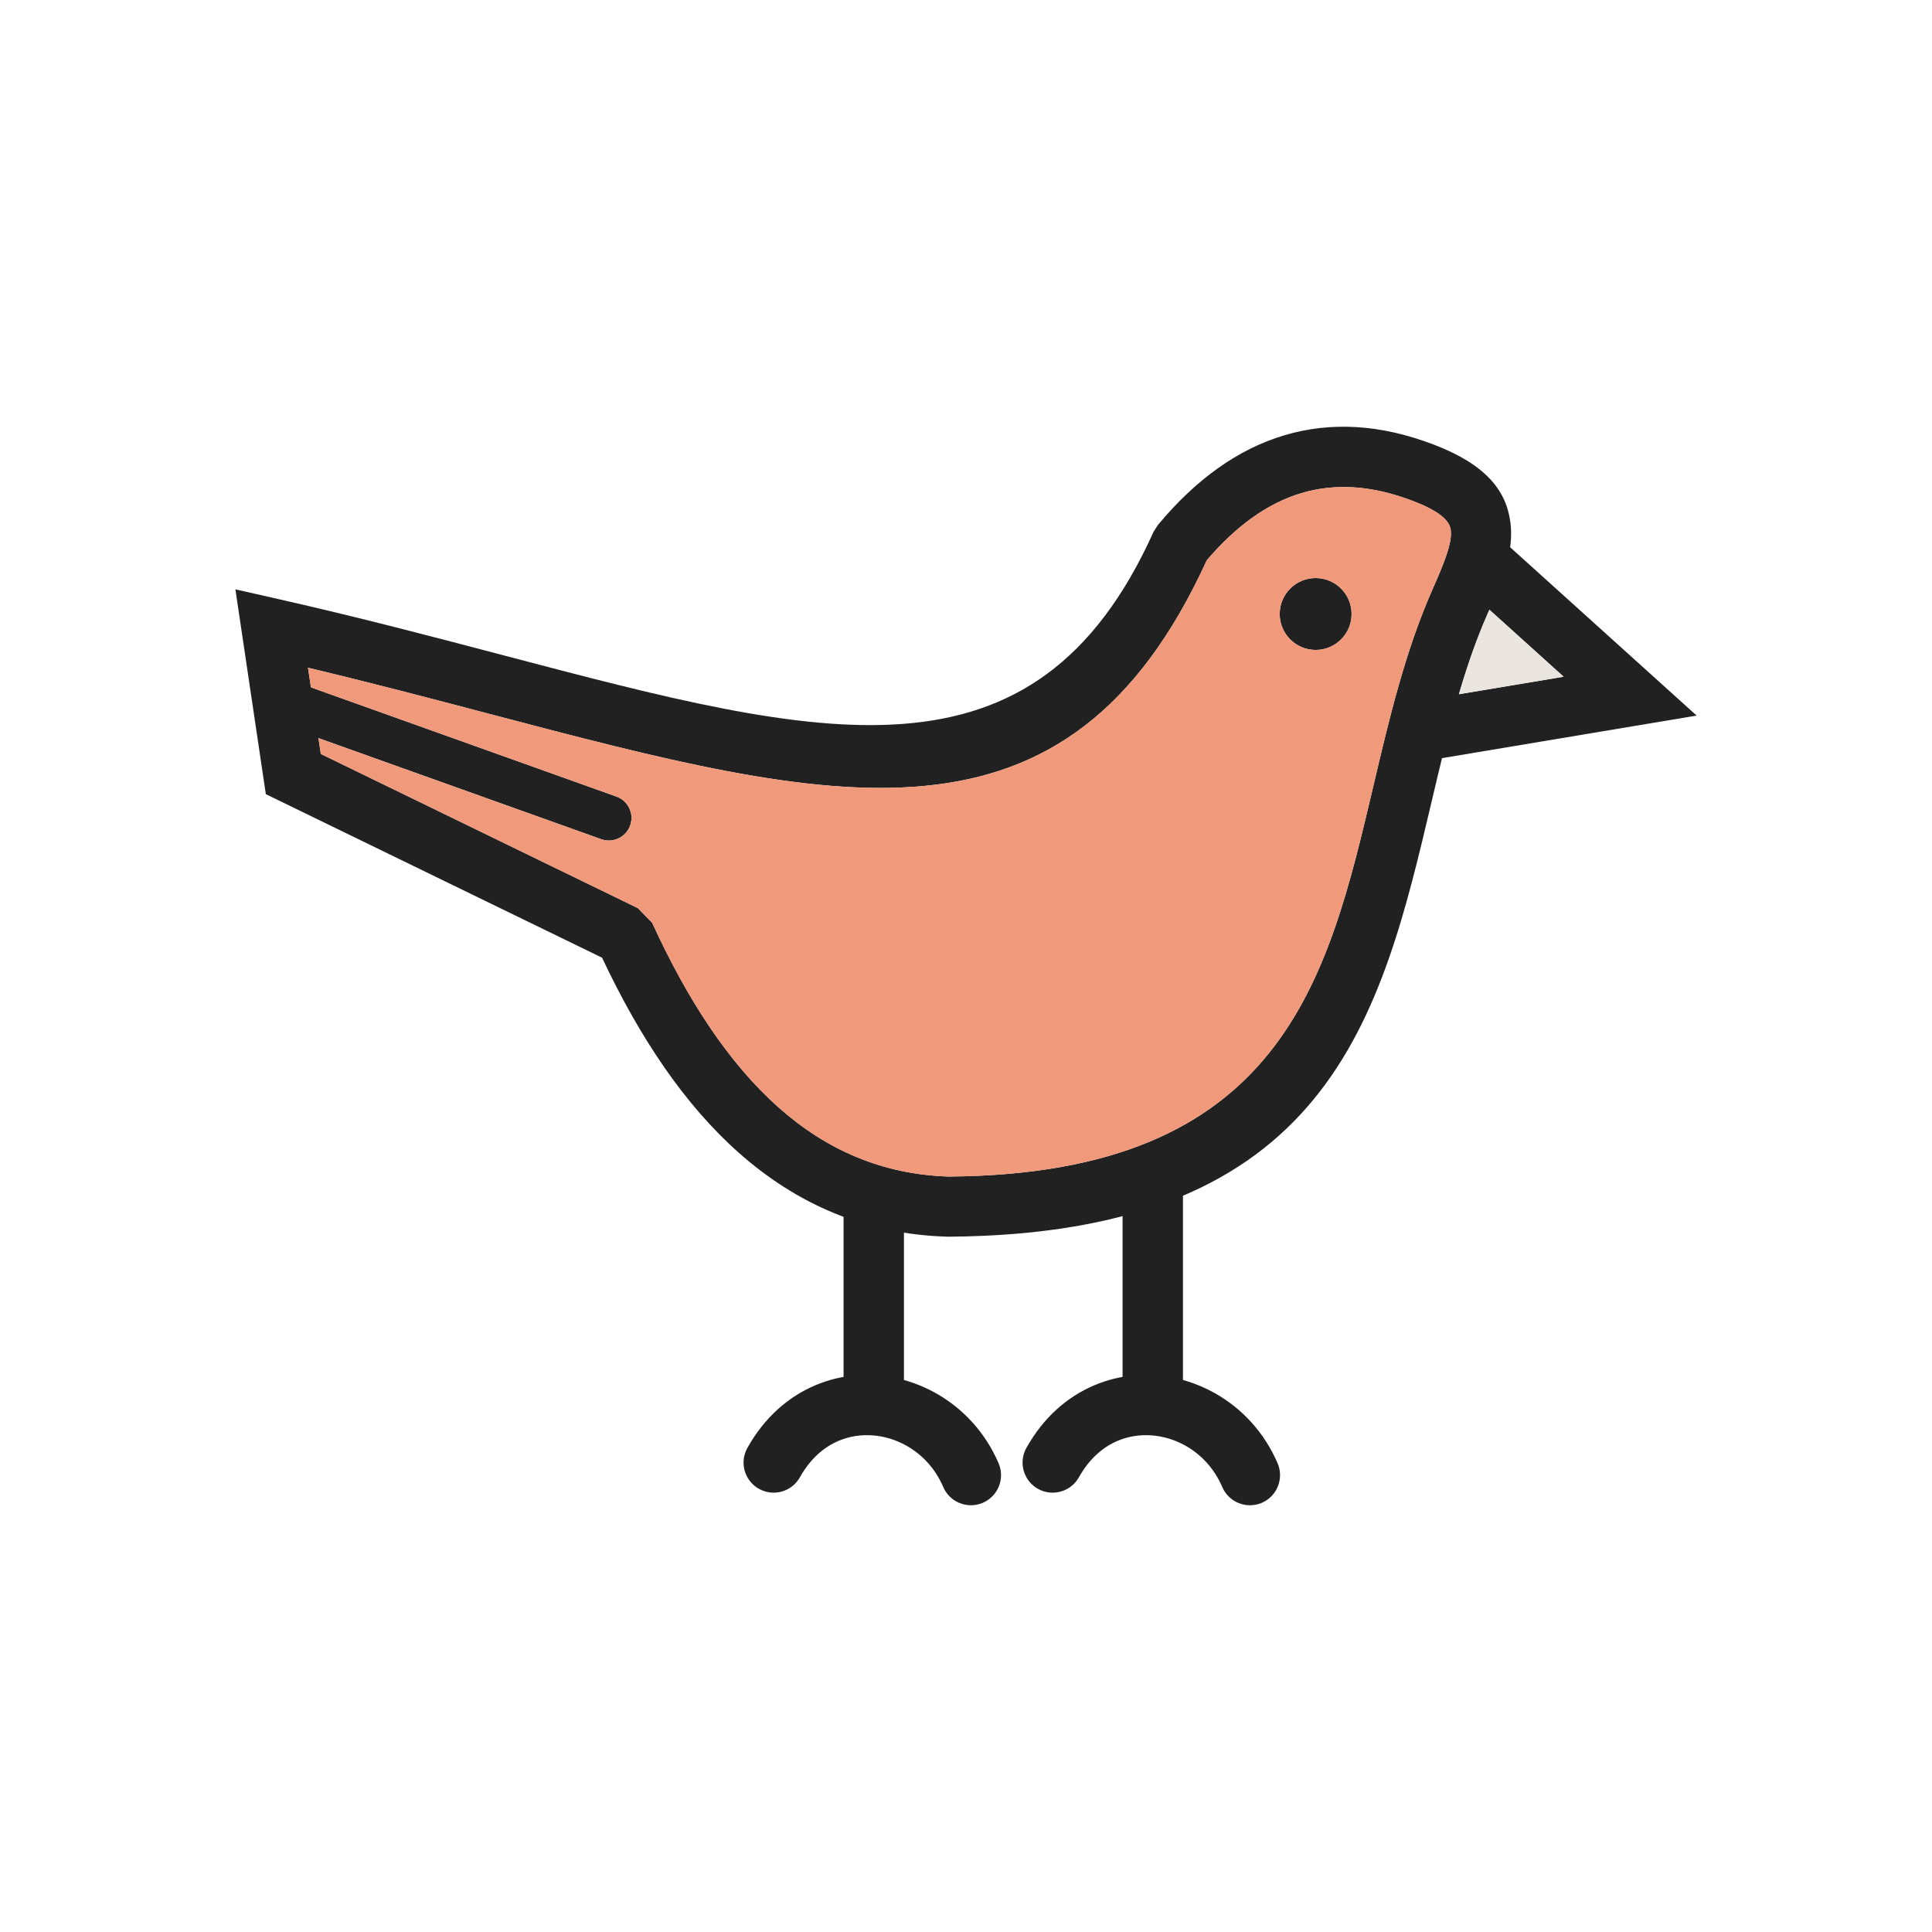 <?xml version="1.0" encoding="UTF-8"?>
<!DOCTYPE svg PUBLIC "-//W3C//DTD SVG 1.1//EN" "http://www.w3.org/Graphics/SVG/1.1/DTD/svg11.dtd">
<!-- Creator: CorelDRAW -->
<svg xmlns="http://www.w3.org/2000/svg" xml:space="preserve" width="2048px" height="2048px" style="shape-rendering:geometricPrecision; text-rendering:geometricPrecision; image-rendering:optimizeQuality; fill-rule:evenodd; clip-rule:evenodd"
viewBox="0 0 2048 2048"
 xmlns:xlink="http://www.w3.org/1999/xlink">
 <defs>
  <style type="text/css">
   <![CDATA[
    .fil4 {fill:none}
    .fil1 {fill:#212121}
    .fil3 {fill:#EBE5DF}
    .fil2 {fill:#F19A7B}
    .fil0 {fill:#212121;fill-rule:nonzero}
   ]]>
  </style>
 </defs>
 <g id="Layer_x0020_1">
  <path class="fil0" d="M1005.95 1247.18c352.925,-2.65 401.329,-208.032 449.541,-412.659 16.949,-71.94 33.88,-143.793 62.831,-209.356 11.966,-27.098 21.328,-49.39 19.52,-63.377 -1.331,-10.299 -12.326,-20.066 -40.348,-30.828 -42.784,-16.435 -82.11,-18.984 -118.107,-8.192 -35.583,10.669 -68.935,34.563 -100.143,71.151 -148.132,323.964 -393.727,259.373 -761.184,162.652 -60.594,-15.95 -124.648,-32.81 -191.555,-48.733l13.572 91.361 336.112 163.471 15.124 15.501c37.337,81.517 81.071,148.696 133.839,195.608 50.617,45 110.029,71.289 180.797,73.402zm511.792 -398.159c-53.994,229.169 -108.194,459.193 -512.224,461.921l-1 0c-87.279,-2.515 -160.149,-34.546 -221.866,-89.414 -57.288,-50.93 -104.495,-121.556 -144.445,-206.334l-341.15 -165.92 -15.268 -7.426 -2.482 -16.7 -22.933 -154.378 -6.837 -46.03 45.463 10.279c85.921,19.426 165.207,40.297 239.31,59.802 337.573,88.854 562.754,148.123 688.502,-131.071l4.625 -7.25c40.293,-48.423 84.802,-80.321 133.701,-94.982 49.553,-14.856 102.545,-11.786 159.108,9.943 54.1,20.779 76.393,47.875 80.848,82.326 3.978,30.763 -8.369,61.117 -24.27,97.128 -26.593,60.221 -42.828,129.123 -59.08,198.105z"/>
  <path class="fil0" d="M307.529 720.739c-12.477,-4.452 -26.204,2.054 -30.655,14.531 -4.452,12.477 2.054,26.204 14.531,30.655l345.927 123.664c12.477,4.452 26.204,-2.054 30.655,-14.531 4.452,-12.477 -2.054,-26.204 -14.531,-30.655l-345.927 -123.664z"/>
  <polygon class="fil0" points="958.226,1266.84 958.226,1509.36 894.224,1509.36 894.224,1266.84 "/>
  <path class="fil0" d="M792.216 1534.89c-8.559,15.395 -3.019,34.815 12.376,43.375 15.395,8.559 34.815,3.019 43.375,-12.376 10.724,-19.175 25.062,-31.722 40.69,-38.422 11.457,-4.911 23.817,-6.793 36.097,-5.929 12.449,0.876 24.771,4.593 35.967,10.855 16.603,9.285 30.705,24.204 39.111,43.811 6.902,16.223 25.652,23.778 41.875,16.876 16.223,-6.902 23.778,-25.652 16.876,-41.875 -14.242,-33.22 -38.361,-58.623 -66.862,-74.562 -19.427,-10.865 -40.91,-17.322 -62.717,-18.856 -21.978,-1.545 -44.34,1.924 -65.346,10.93 -28.025,12.017 -53.27,33.683 -71.441,66.174z"/>
  <polygon class="fil0" points="1253.99,1266.84 1253.99,1509.36 1189.99,1509.36 1189.99,1266.84 "/>
  <path class="fil0" d="M1087.98 1534.89c-8.559,15.395 -3.019,34.815 12.376,43.375 15.395,8.559 34.815,3.019 43.375,-12.376 10.724,-19.175 25.062,-31.722 40.69,-38.422 11.457,-4.911 23.817,-6.793 36.097,-5.929 12.449,0.876 24.771,4.593 35.967,10.855 16.603,9.285 30.705,24.204 39.111,43.811 6.902,16.223 25.652,23.778 41.875,16.876 16.223,-6.902 23.778,-25.652 16.876,-41.875 -14.242,-33.22 -38.361,-58.623 -66.862,-74.562 -19.426,-10.865 -40.909,-17.322 -62.717,-18.856 -21.978,-1.545 -44.34,1.924 -65.346,10.93 -28.025,12.017 -53.27,33.683 -71.441,66.174z"/>
  <ellipse class="fil1" cx="1394.63" cy="650.861" rx="38.106" ry="38.106"/>
  <polygon class="fil0" points="1497.35,744.123 1657.5,717.355 1532.97,604.95 1575.72,557.451 1749.38,714.199 1798.5,758.542 1733.25,769.449 1507.85,807.123 "/>
  <path class="fil2" d="M1455.49 834.52c16.949,-71.94 33.88,-143.793 62.831,-209.356 11.966,-27.098 21.328,-49.39 19.52,-63.377 -1.331,-10.299 -12.326,-20.066 -40.348,-30.828 -42.784,-16.435 -82.11,-18.984 -118.107,-8.192 -35.583,10.669 -68.935,34.563 -100.143,71.151 -148.132,323.964 -393.727,259.373 -761.184,162.652 -60.594,-15.95 -124.648,-32.81 -191.555,-48.733l3.089 20.791 323.861 115.775c12.477,4.452 18.983,18.178 14.531,30.655 -4.452,12.477 -18.178,18.983 -30.655,14.531l-299.743 -107.153 2.49 16.761 336.112 163.471 15.124 15.501c37.337,81.517 81.071,148.696 133.839,195.608 50.617,45 110.029,71.289 180.797,73.402 352.925,-2.65 401.329,-208.032 449.541,-412.659zm-60.858 -145.553c-21.046,0 -38.107,-17.06 -38.107,-38.106 0,-21.046 17.061,-38.106 38.107,-38.106 21.045,0 38.106,17.06 38.106,38.106 0,21.046 -17.061,38.106 -38.106,38.106z"/>
  <path class="fil3" d="M1576.82 650.914c-11.861,26.858 -21.66,55.444 -30.321,84.993l110.998 -18.553 -78.667 -71.007c-0.663,1.512 -1.332,3.034 -2.009,4.566z"/>
 </g>
 <rect class="fil4" width="2048" height="2048"/>
</svg>
